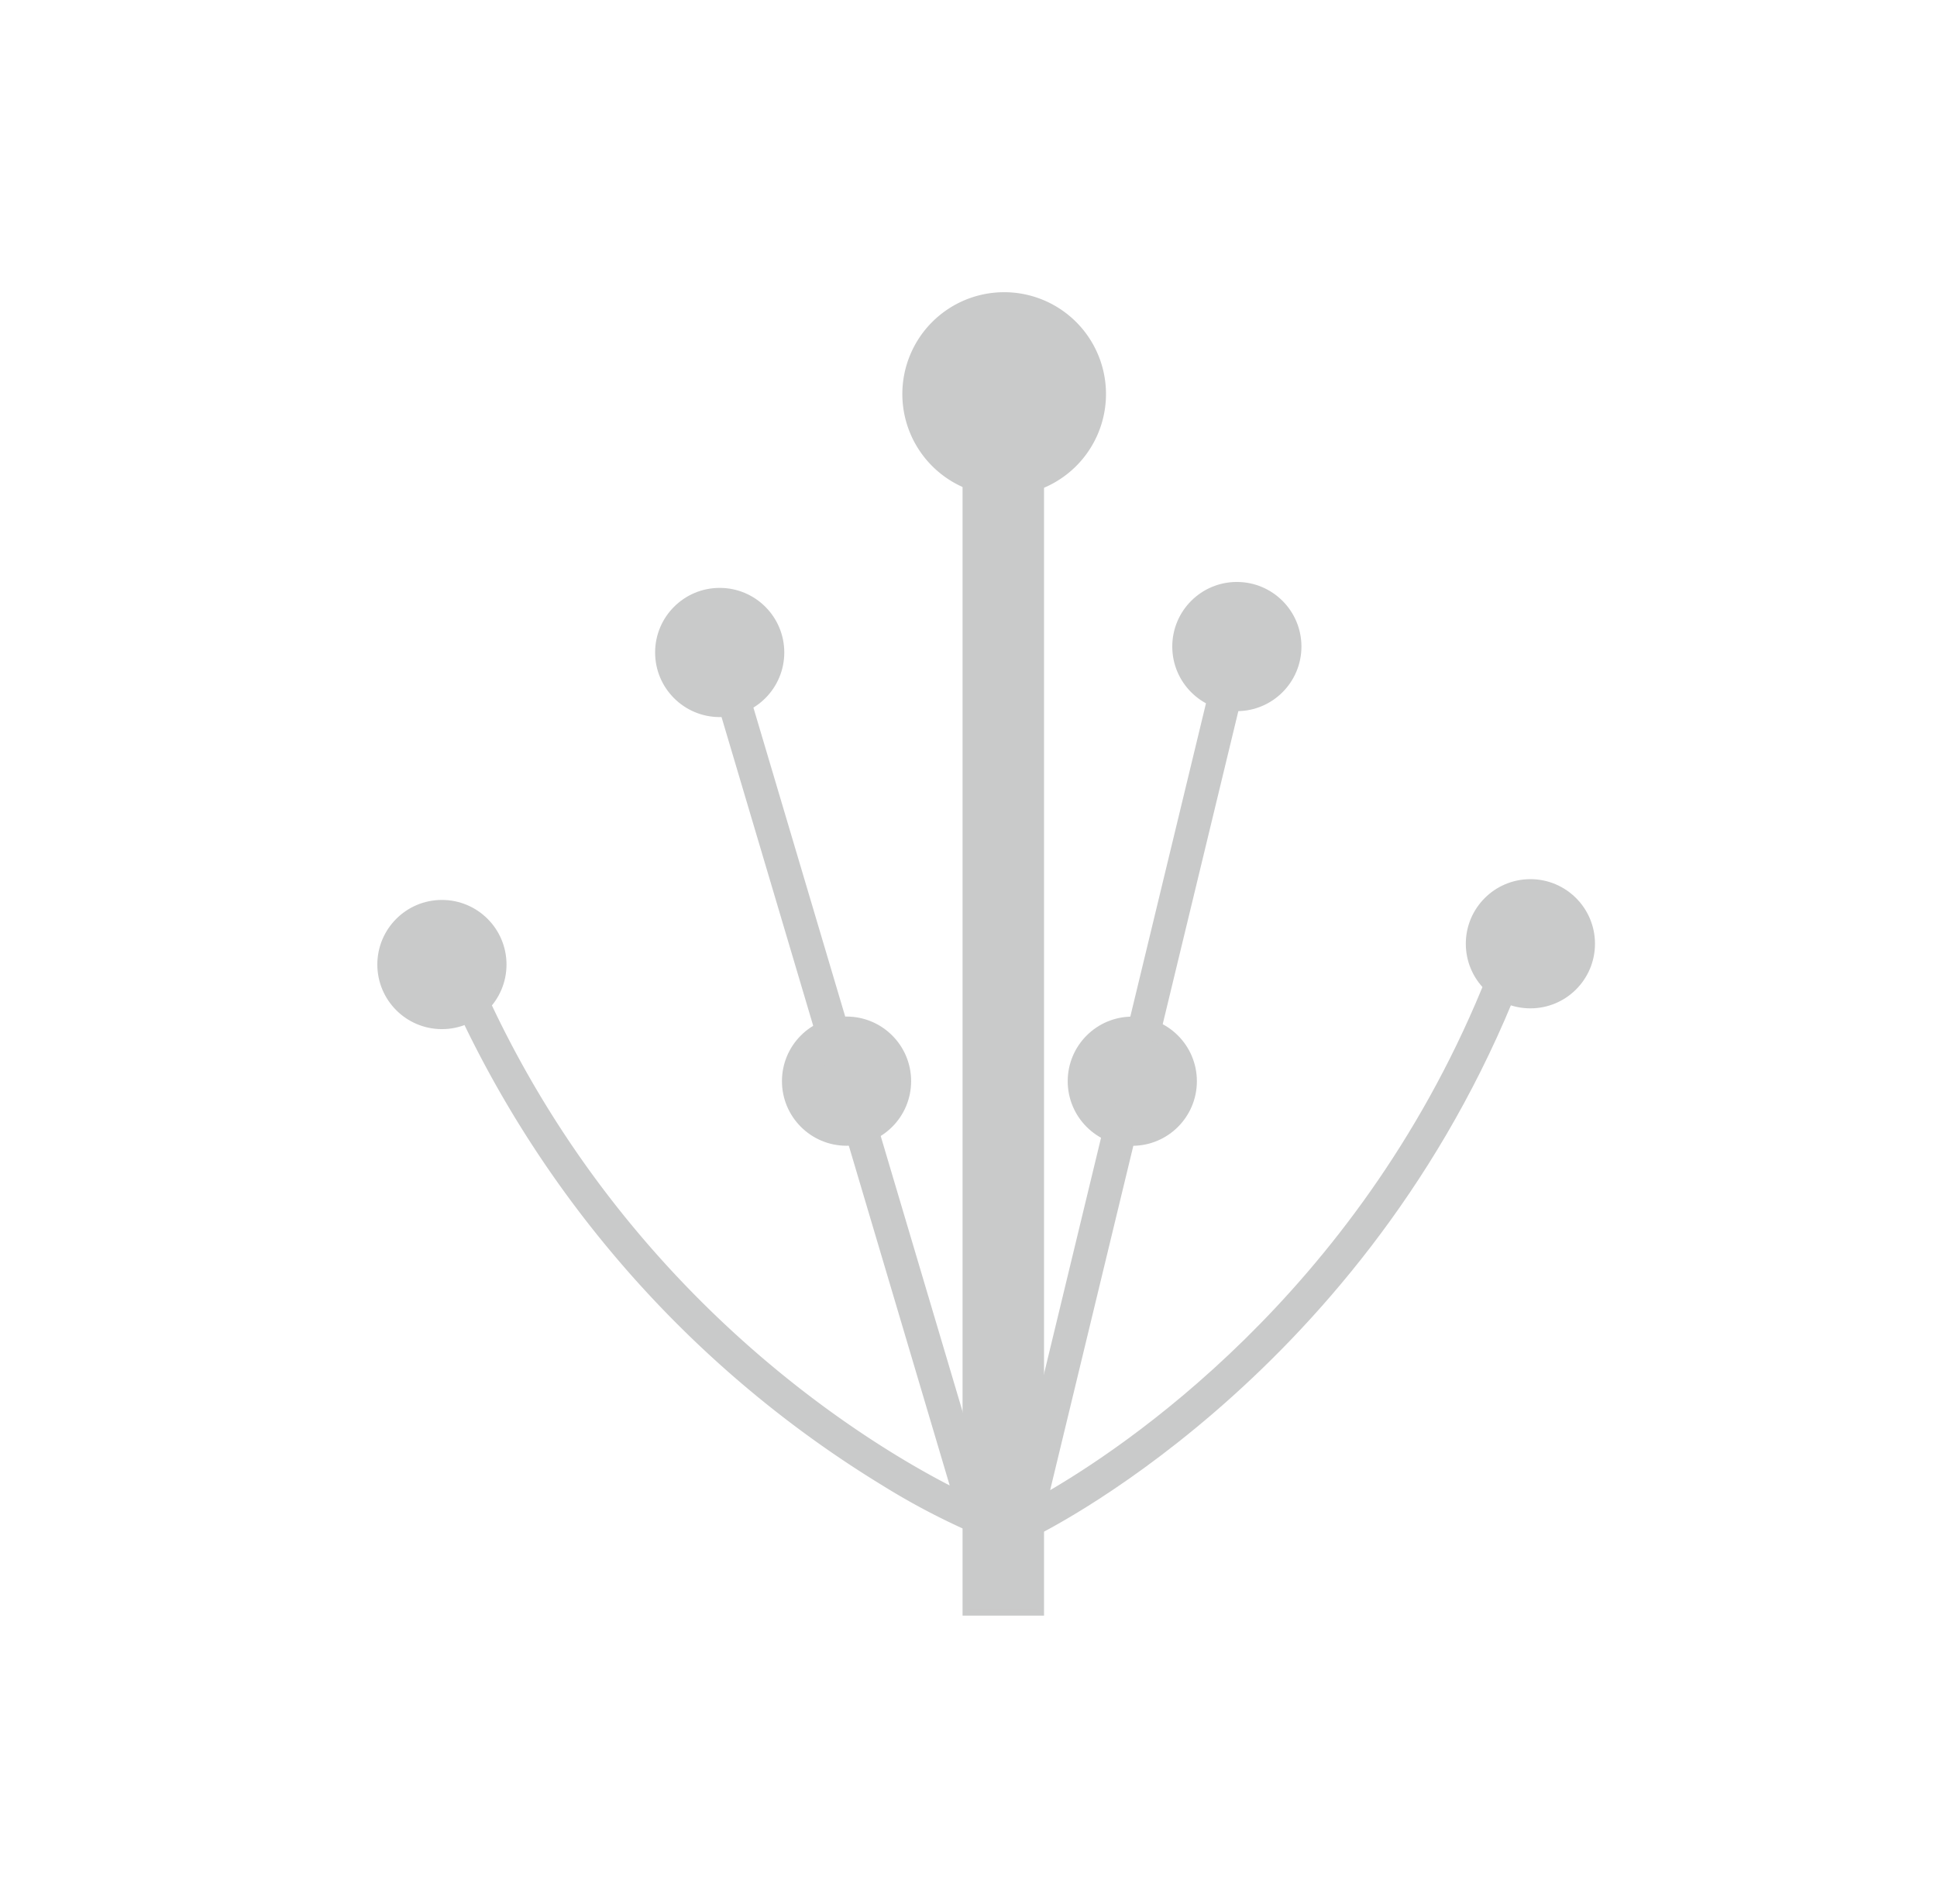 <svg id="底層" xmlns="http://www.w3.org/2000/svg" viewBox="0 0 332.9 327.23"><defs><style>.cls-1{fill:#c9caca;stroke:#c9caca;stroke-miterlimit:10;}</style></defs><title>icon</title><circle class="cls-1" cx="263.02" cy="162.17" r="10.6"/><circle class="cls-1" cx="194.6" cy="185.79" r="10.6"/><circle class="cls-1" cx="212.57" cy="111.1" r="10.6"/><path class="cls-1" d="M172.75,265.85l37.52-155.31,4.59,1.11L179.72,257.08c13.44-7.69,53.51-34.17,75.37-86.91l4.36,1.81c-27.14,65.45-81.71,91.54-82.26,91.79Z"/><circle class="cls-1" cx="75.95" cy="165.74" r="10.6"/><circle class="cls-1" cx="145.49" cy="185.78" r="10.6"/><circle class="cls-1" cx="123.69" cy="112.12" r="10.6"/><path class="cls-1" d="M151.88,254.8A188.92,188.92,0,0,1,80,175.34l4.26-2c24.6,51.61,65.95,75.93,79.77,82.89L121.43,112.79l4.52-1.34L171.46,264.6l-4.54-1.84A121.11,121.11,0,0,1,151.88,254.8Z"/><rect class="cls-1" x="165.93" y="78.33" width="13" height="198.79"/><path class="cls-1" d="M155.58,67.71a17,17,0,1,1,17,17A17,17,0,0,1,155.58,67.71Z"/></svg>